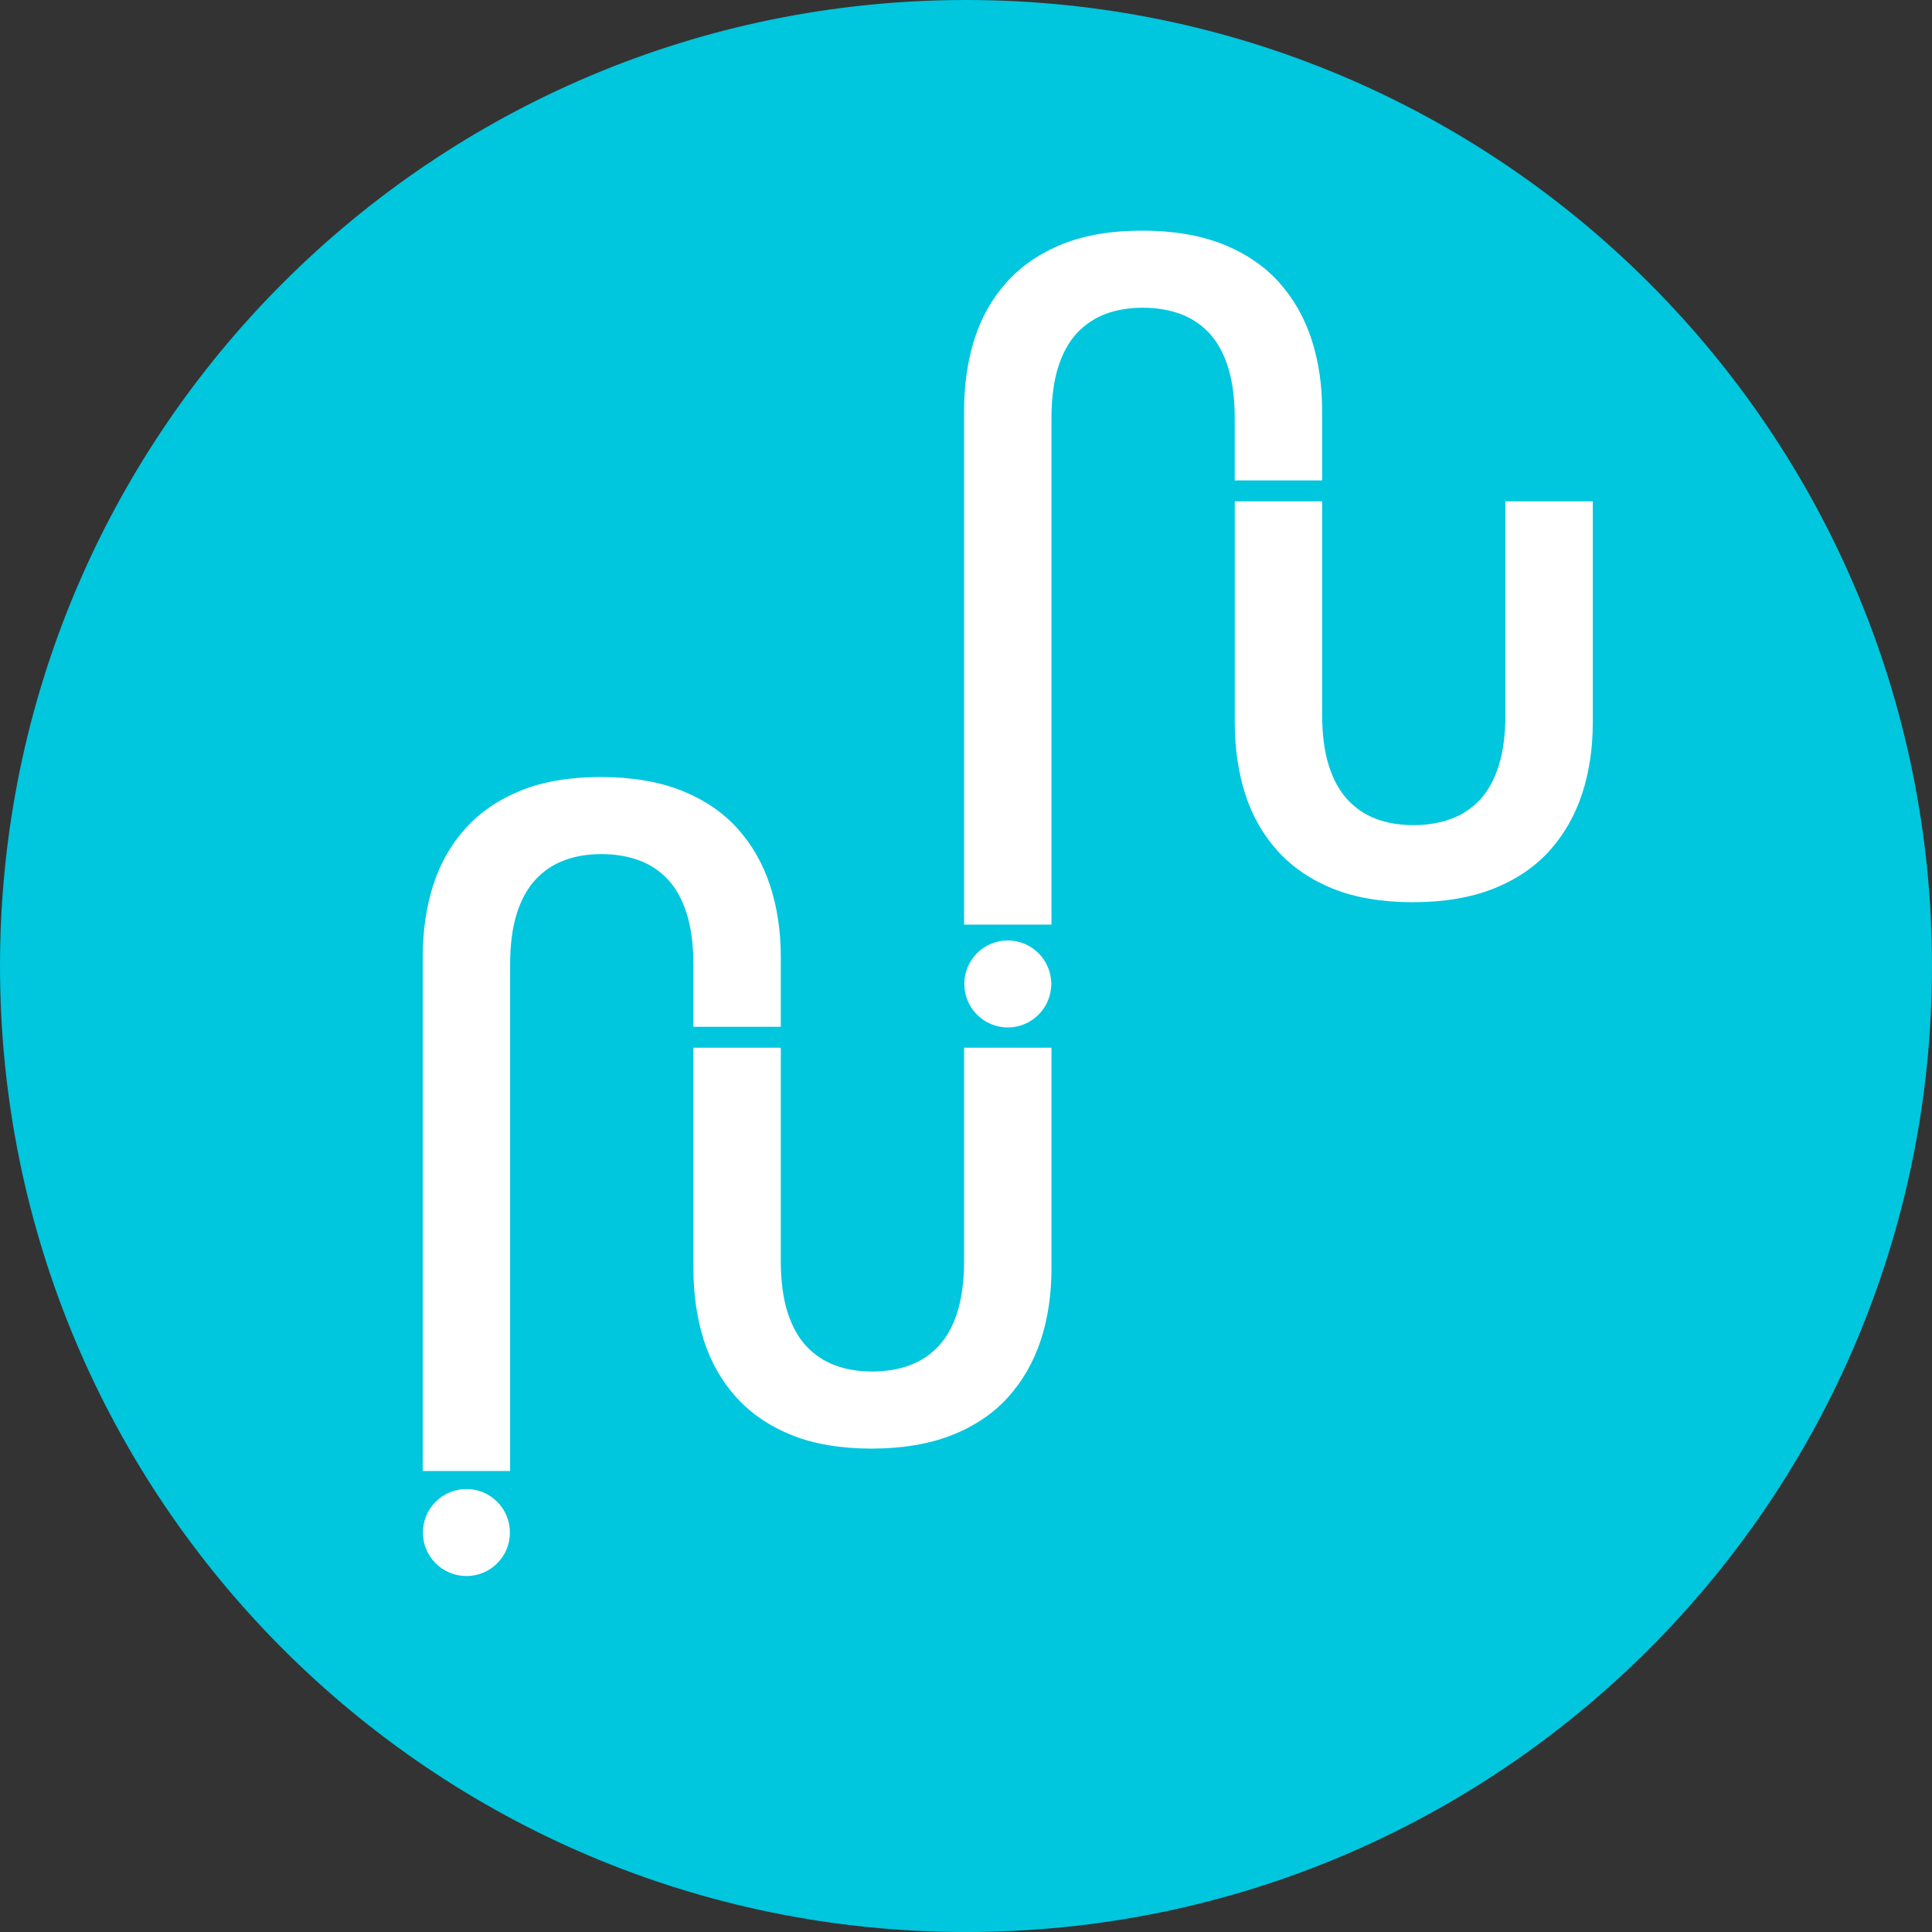 <?xml version="1.0" encoding="UTF-8" standalone="no"?>
<svg width="256px" height="256px" viewBox="0 0 256 256" version="1.1" xmlns="http://www.w3.org/2000/svg" xmlns:xlink="http://www.w3.org/1999/xlink" preserveAspectRatio="xMidYMid">
	<rect x="0" y="0" width="256" height="256" fill="#333333" stroke="none"/>
	<g>
		<path d="M128,0 C57.309,0 0,57.306 0,127.998 C0,198.69 57.309,256.003 128,256.003 C198.693,256.003 256,198.69 256,127.998 C256,57.306 198.693,0 128,0" fill="#00c6de"></path>
		<path d="M65.879,207.149 C64.794,208.234 63.347,208.833 61.807,208.833 C60.262,208.833 58.813,208.233 57.724,207.143 C56.638,206.057 56.04,204.611 56.04,203.07 C56.04,201.529 56.638,200.082 57.725,198.995 C58.815,197.906 60.264,197.306 61.807,197.306 C63.347,197.306 64.793,197.905 65.879,198.991 C66.967,200.079 67.566,201.528 67.566,203.07 C67.566,204.613 66.967,206.062 65.879,207.149 Z M90.997,121.07 C90.417,119.223 89.583,117.705 88.516,116.558 C87.453,115.41 86.166,114.552 84.69,114.006 C83.206,113.454 81.524,113.174 79.693,113.174 C77.862,113.174 76.196,113.453 74.742,114.004 C73.29,114.552 72.016,115.411 70.952,116.558 C69.887,117.702 69.054,119.221 68.473,121.07 C67.889,122.93 67.593,125.206 67.593,127.835 L67.593,194.916 L56.013,194.916 L56.013,126.809 C56.013,123.373 56.479,120.175 57.397,117.305 C58.317,114.423 59.766,111.878 61.701,109.741 C63.639,107.6 66.112,105.917 69.053,104.736 C71.986,103.557 75.538,102.959 79.608,102.959 C83.676,102.959 87.254,103.557 90.245,104.735 C93.242,105.916 95.745,107.6 97.684,109.741 C99.617,111.875 101.081,114.419 102.031,117.303 C102.979,120.174 103.46,123.373 103.46,126.809 L103.46,136.053 L91.88,136.053 L91.88,127.835 C91.88,125.215 91.582,122.938 90.997,121.07 Z M139.326,168.094 C139.326,171.537 138.846,174.736 137.899,177.603 C136.951,180.479 135.488,183.023 133.551,185.164 C131.612,187.304 129.109,188.988 126.112,190.168 C123.119,191.348 119.539,191.946 115.474,191.946 C111.408,191.946 107.858,191.347 104.92,190.167 C101.981,188.988 99.508,187.304 97.569,185.164 C95.632,183.023 94.183,180.478 93.264,177.6 C92.346,174.73 91.882,171.532 91.882,168.094 L91.882,138.827 L103.461,138.827 L103.461,167.07 C103.461,169.701 103.758,171.976 104.34,173.832 C104.92,175.683 105.755,177.201 106.82,178.348 C107.884,179.496 109.161,180.355 110.609,180.9 C112.062,181.451 113.727,181.731 115.56,181.731 C117.391,181.731 119.073,181.451 120.556,180.9 C122.031,180.354 123.318,179.494 124.383,178.348 C125.449,177.2 126.286,175.681 126.864,173.833 C127.448,171.967 127.746,169.692 127.746,167.07 L127.746,138.827 L139.326,138.827 L139.326,168.094 Z M127.774,130.376 C127.774,127.2 130.356,124.615 133.532,124.615 C136.711,124.615 139.3,127.2 139.3,130.376 C139.3,133.555 136.711,136.142 133.532,136.142 C130.356,136.142 127.774,133.555 127.774,130.376 Z M162.73,48.673 C162.15,46.826 161.314,45.308 160.247,44.159 C159.182,43.011 157.894,42.153 156.419,41.608 C154.938,41.056 153.256,40.777 151.423,40.777 C149.593,40.777 147.927,41.056 146.474,41.606 C145.023,42.154 143.748,43.013 142.682,44.159 C141.619,45.307 140.785,46.825 140.205,48.673 C139.622,50.532 139.326,52.808 139.326,55.438 L139.326,122.519 L127.746,122.519 L127.746,54.413 C127.746,50.978 128.21,47.78 129.129,44.907 C130.05,42.025 131.498,39.48 133.435,37.343 C135.37,35.204 137.844,33.52 140.787,32.34 C143.725,31.16 147.274,30.561 151.338,30.561 C155.404,30.561 158.984,31.159 161.977,32.339 C164.977,33.52 167.478,35.204 169.414,37.343 C171.351,39.479 172.814,42.023 173.764,44.904 C174.71,47.778 175.191,50.978 175.191,54.413 L175.191,63.656 L163.609,63.656 L163.609,55.438 C163.609,52.813 163.313,50.537 162.73,48.673 Z M211.055,95.698 C211.055,99.138 210.576,102.338 209.63,105.206 C208.68,108.085 207.219,110.629 205.284,112.766 C203.344,114.907 200.84,116.591 197.845,117.772 C194.849,118.951 191.269,119.549 187.208,119.549 C183.139,119.549 179.588,118.95 176.651,117.769 C173.71,116.591 171.239,114.907 169.3,112.766 C167.364,110.629 165.917,108.084 164.994,105.203 C164.077,102.328 163.612,99.129 163.612,95.698 L163.612,66.43 L175.191,66.43 L175.191,94.674 C175.191,97.299 175.488,99.575 176.071,101.436 C176.651,103.284 177.484,104.802 178.554,105.951 C179.618,107.1 180.893,107.959 182.339,108.504 C183.796,109.055 185.459,109.334 187.29,109.334 C189.125,109.334 190.804,109.053 192.286,108.502 C193.762,107.957 195.049,107.1 196.117,105.951 C197.18,104.805 198.016,103.287 198.595,101.436 C199.179,99.575 199.476,97.299 199.476,94.674 L199.476,66.43 L211.055,66.43 L211.055,95.698 Z" fill="#ffffff"></path>
	</g>
</svg>
